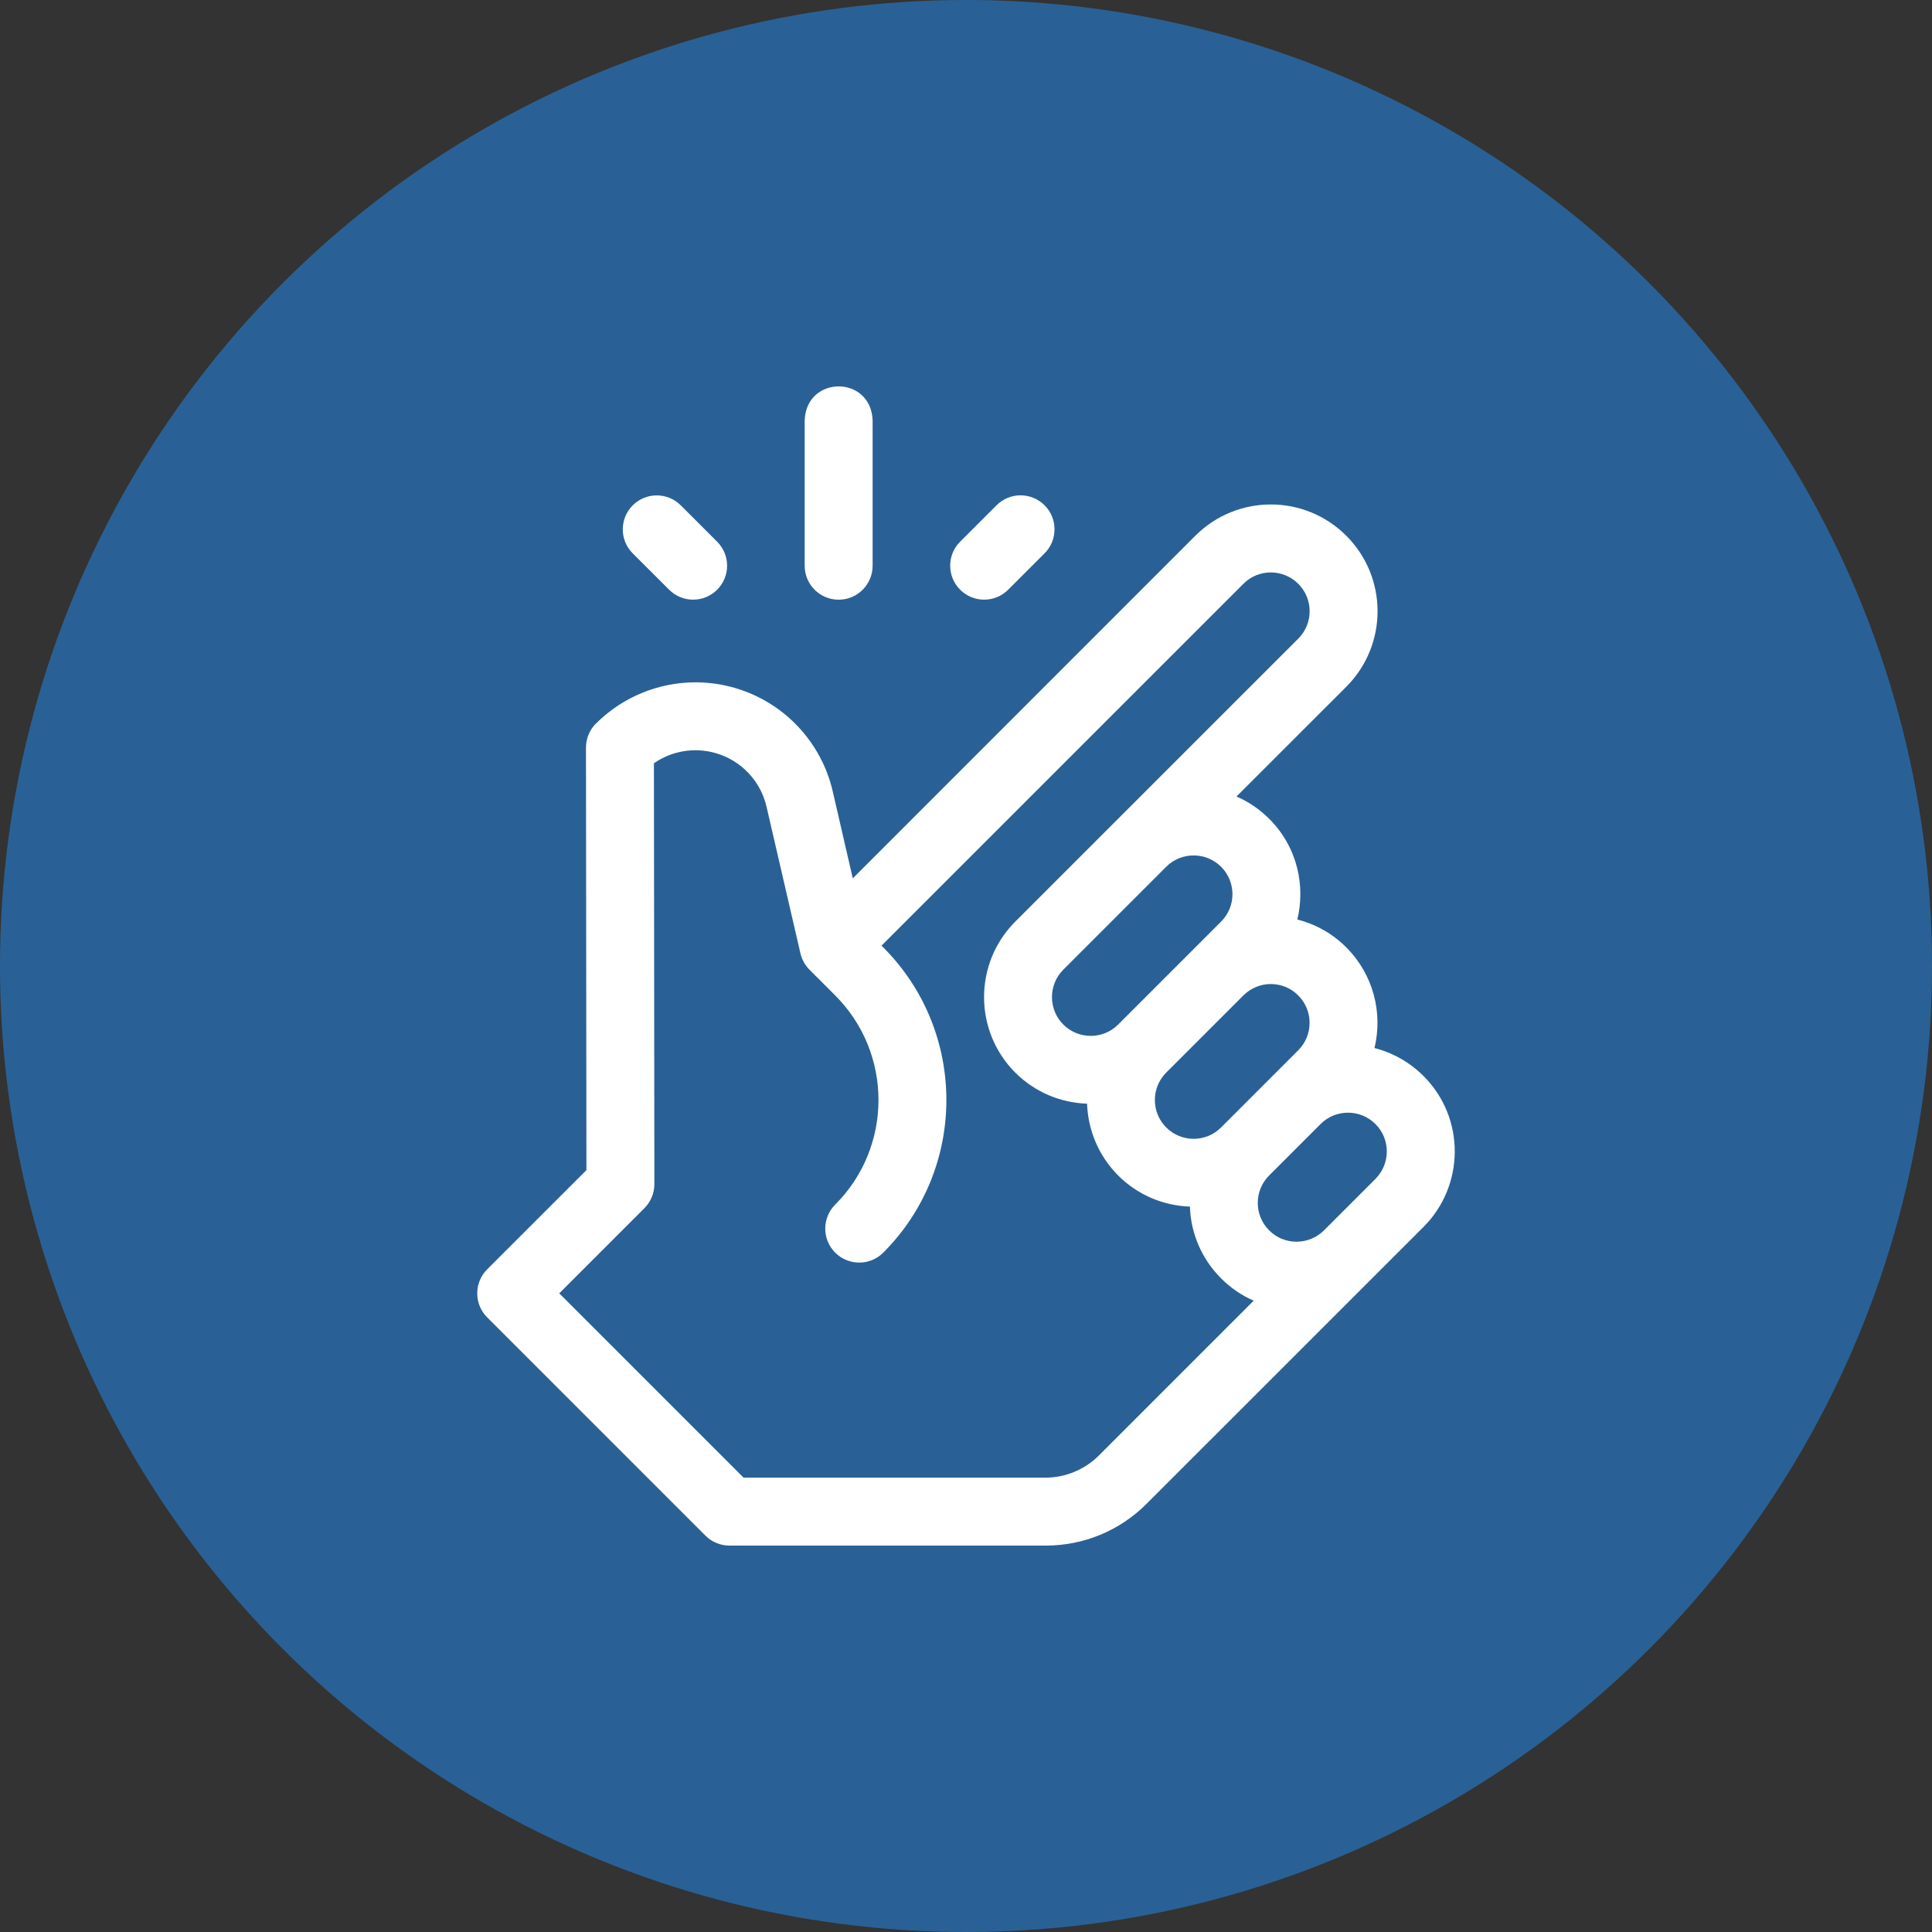 <svg width="30" height="30" viewBox="0 0 30 30" fill="none" xmlns="http://www.w3.org/2000/svg">
<rect x="0" y="0" width="30" height="30" fill="#333333" stroke="none"/>
<circle cx="15" cy="15" r="15" fill="#2191FB" fill-opacity="0.5"/>
<g clip-path="url(#clip0_1_453)">
<path d="M22.104 16.708C21.89 16.495 21.628 16.347 21.343 16.274C21.474 15.731 21.328 15.134 20.905 14.711C20.688 14.493 20.424 14.349 20.145 14.278C20.269 13.766 20.155 13.161 19.707 12.713C19.556 12.563 19.384 12.448 19.2 12.368L20.906 10.663C21.552 10.015 21.553 8.967 20.905 8.319C20.258 7.672 19.21 7.671 18.561 8.319L13.242 13.639L12.931 12.29C12.753 11.516 12.167 10.899 11.403 10.68C10.639 10.461 9.816 10.674 9.254 11.236C9.254 11.236 9.253 11.236 9.253 11.236C9.154 11.335 9.099 11.47 9.099 11.61L9.106 18.17L7.565 19.71C7.359 19.916 7.359 20.25 7.565 20.456L10.955 23.846C11.054 23.945 11.188 24 11.328 24H16.235C16.828 24 17.387 23.769 17.806 23.349L22.104 19.052C22.743 18.413 22.759 17.362 22.104 16.708ZM19.307 15.457C19.543 15.221 19.924 15.221 20.159 15.457C20.394 15.691 20.394 16.074 20.159 16.309L18.961 17.507C18.725 17.743 18.344 17.742 18.109 17.507C17.874 17.272 17.874 16.89 18.109 16.655L19.307 15.457ZM17.363 15.909C17.128 16.144 16.746 16.144 16.511 15.909C16.276 15.674 16.276 15.292 16.511 15.057L18.109 13.459C18.344 13.224 18.726 13.225 18.961 13.459C19.197 13.695 19.196 14.076 18.961 14.311C18.961 14.311 18.961 14.312 18.961 14.311C18.961 14.311 17.363 15.909 17.363 15.909ZM17.061 22.603C16.843 22.82 16.542 22.945 16.235 22.945H11.546L8.684 20.083L10.006 18.761C10.105 18.662 10.161 18.528 10.161 18.388L10.154 11.852C10.43 11.66 10.782 11.599 11.112 11.694C11.508 11.807 11.811 12.127 11.903 12.528L12.429 14.803C12.451 14.901 12.501 14.988 12.569 15.057C12.569 15.057 12.969 15.457 12.969 15.457C13.865 16.352 13.865 17.81 12.969 18.705C12.763 18.911 12.763 19.245 12.969 19.451C13.175 19.657 13.509 19.657 13.715 19.451C15.022 18.144 15.022 16.018 13.715 14.711L13.688 14.684L19.308 9.065C19.549 8.824 19.93 8.836 20.159 9.065C20.395 9.3 20.395 9.682 20.159 9.917L15.765 14.311C15.119 14.957 15.119 16.009 15.765 16.655C16.074 16.964 16.475 17.124 16.88 17.138C16.894 17.543 17.055 17.944 17.363 18.253C17.671 18.561 18.072 18.722 18.477 18.736C18.491 19.157 18.662 19.551 18.961 19.85C19.109 19.999 19.28 20.115 19.467 20.197L17.061 22.603ZM21.358 18.306C21.358 18.306 21.358 18.306 21.358 18.306L20.559 19.105C20.326 19.337 19.945 19.343 19.707 19.105C19.47 18.868 19.473 18.486 19.707 18.253L20.506 17.454C20.743 17.217 21.124 17.221 21.358 17.454C21.596 17.692 21.59 18.074 21.358 18.306Z" fill="white"/>
<path d="M13.022 9.312C13.314 9.312 13.55 9.076 13.55 8.784V6.525C13.522 5.825 12.523 5.825 12.495 6.525V8.784C12.495 9.076 12.731 9.312 13.022 9.312Z" fill="white"/>
<path d="M10.39 9.157C10.596 9.363 10.93 9.363 11.136 9.157C11.342 8.951 11.342 8.618 11.136 8.412L10.571 7.847C10.365 7.641 10.031 7.641 9.825 7.847C9.619 8.053 9.619 8.387 9.825 8.593L10.39 9.157Z" fill="white"/>
<path d="M15.655 9.157L16.22 8.592C16.426 8.386 16.426 8.052 16.22 7.846C16.014 7.64 15.68 7.64 15.474 7.846L14.909 8.411C14.703 8.617 14.703 8.951 14.909 9.157C15.115 9.363 15.449 9.363 15.655 9.157Z" fill="white"/>
</g>
<defs>
<clipPath id="clip0_1_453">
<rect width="18" height="18" fill="white" transform="translate(6 6)"/>
</clipPath>
</defs>
</svg>
